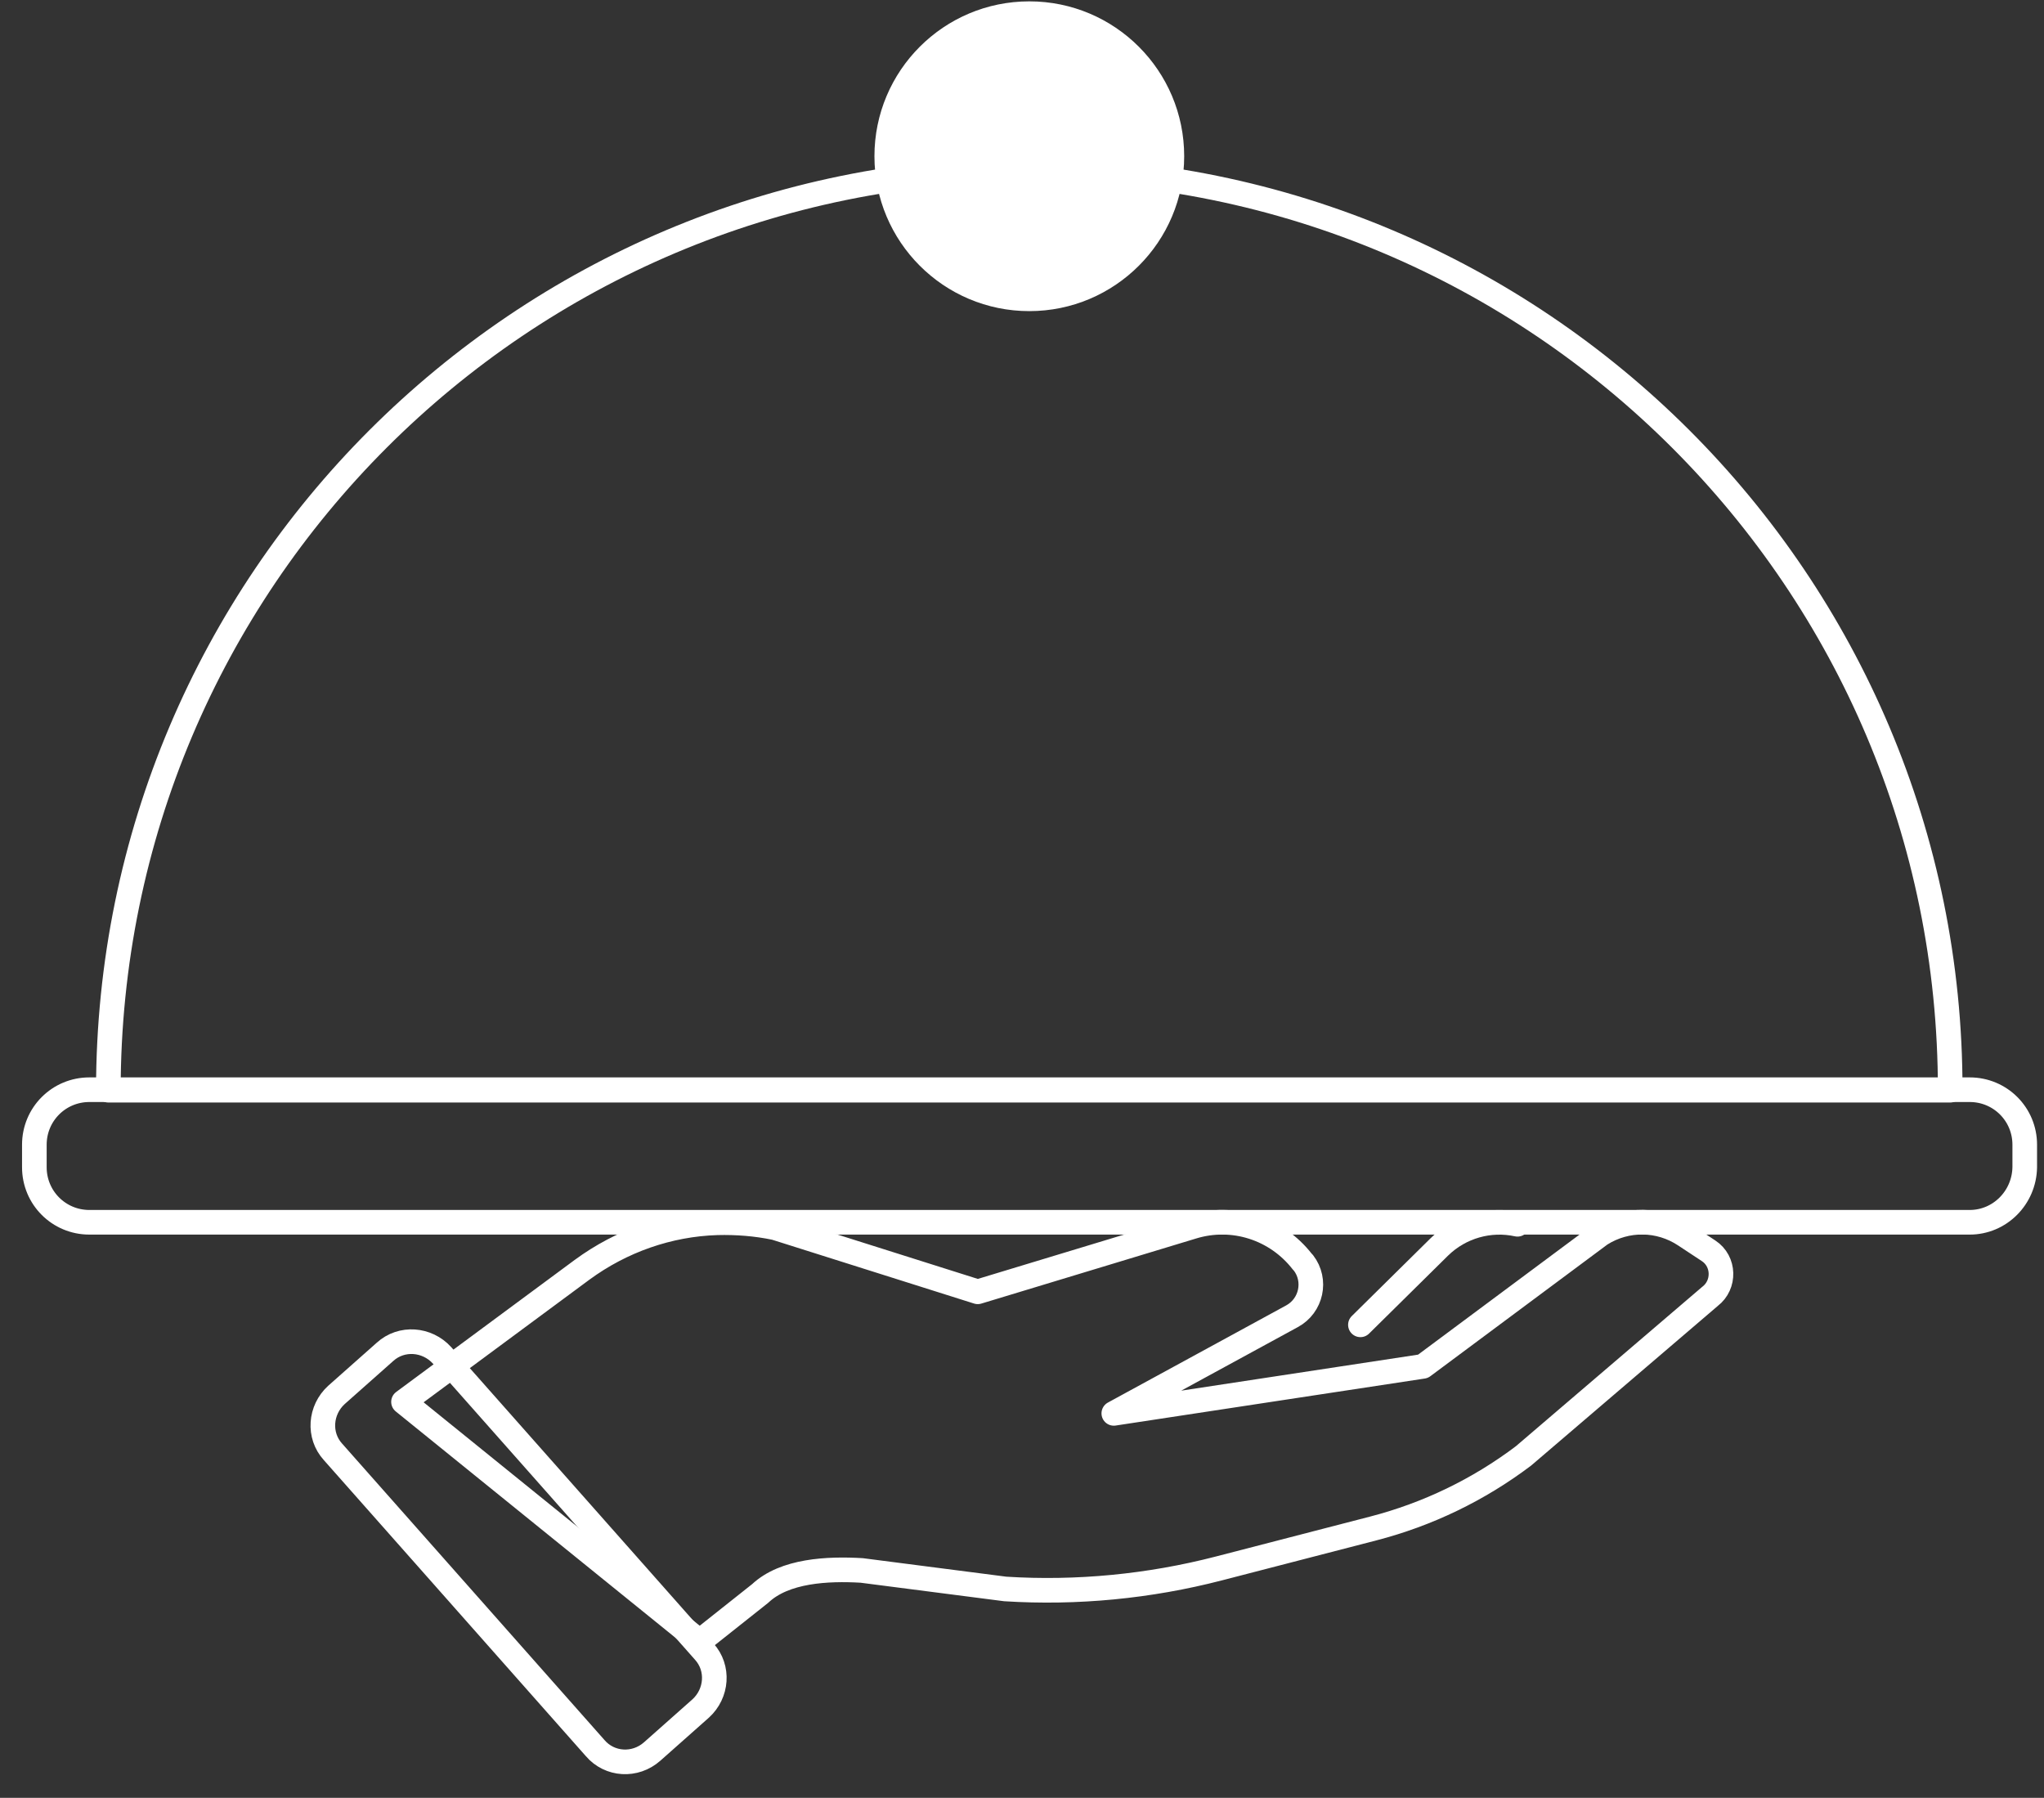 <svg width="83" height="73" viewBox="0 0 83 73" fill="none" xmlns="http://www.w3.org/2000/svg">
<rect x="0" y="0" width="83" height="73" fill="#333333" stroke="none"/>
<path d="M79.984 49.63H3.629C2.39 49.63 1.395 48.634 1.395 47.395V46.481C1.395 45.242 2.39 44.247 3.629 44.247H79.984C81.223 44.247 82.218 45.242 82.218 46.481V47.395C82.198 48.634 81.202 49.63 79.984 49.63Z" stroke="white" style="stroke:white;stroke-opacity:1;" stroke-miterlimit="10" stroke-linecap="round" stroke-linejoin="round"/>
<path d="M41.796 6.872C21.138 6.872 4.4 23.609 4.4 44.267H79.191C79.211 23.609 62.453 6.872 41.796 6.872Z" stroke="white" style="stroke:white;stroke-opacity:1;" stroke-miterlimit="10" stroke-linecap="round" stroke-linejoin="round"/>
<path d="M55.242 53.794L58.452 50.625C59.305 49.792 60.503 49.467 61.62 49.711" stroke="white" style="stroke:white;stroke-opacity:1;" stroke-miterlimit="10" stroke-linecap="round" stroke-linejoin="round"/>
<path d="M16.385 56.922L23.636 51.559C25.241 50.381 27.15 49.711 29.121 49.65C29.913 49.63 30.705 49.691 31.477 49.853L39.703 52.453L48.418 49.812C50.063 49.305 51.83 49.873 52.886 51.234L52.927 51.275C53.475 51.986 53.252 53.022 52.46 53.448L45.228 57.389L57.782 55.48L64.993 50.117C66.049 49.447 67.389 49.467 68.425 50.158L69.38 50.788C70.03 51.214 70.05 52.169 69.441 52.636L61.864 59.116C60.036 60.497 57.965 61.492 55.771 62.061L49.494 63.686C46.671 64.417 43.725 64.702 40.821 64.519L34.991 63.767C33.61 63.686 31.863 63.767 30.868 64.702L28.41 66.652L16.385 56.922Z" stroke="white" style="stroke:white;stroke-opacity:1;" stroke-miterlimit="10" stroke-linecap="round" stroke-linejoin="round"/>
<path d="M24.166 70.978L13.522 58.953C12.912 58.283 12.994 57.247 13.664 56.638L15.634 54.891C16.305 54.281 17.341 54.362 17.95 55.033L28.594 67.058C29.203 67.728 29.122 68.764 28.451 69.373L26.481 71.12C25.791 71.73 24.755 71.669 24.166 70.978Z" stroke="white" style="stroke:white;stroke-opacity:1;" stroke-miterlimit="10" stroke-linecap="round" stroke-linejoin="round"/>
<path d="M41.797 12.133C44.994 12.133 47.586 9.541 47.586 6.344C47.586 3.147 44.994 0.555 41.797 0.555C38.6 0.555 36.008 3.147 36.008 6.344C36.008 9.541 38.6 12.133 41.797 12.133Z" fill="white" stroke="white" style="fill:white;fill-opacity:1;stroke:white;stroke-opacity:1;" stroke-miterlimit="10" stroke-linecap="round" stroke-linejoin="round"/>
</svg>
